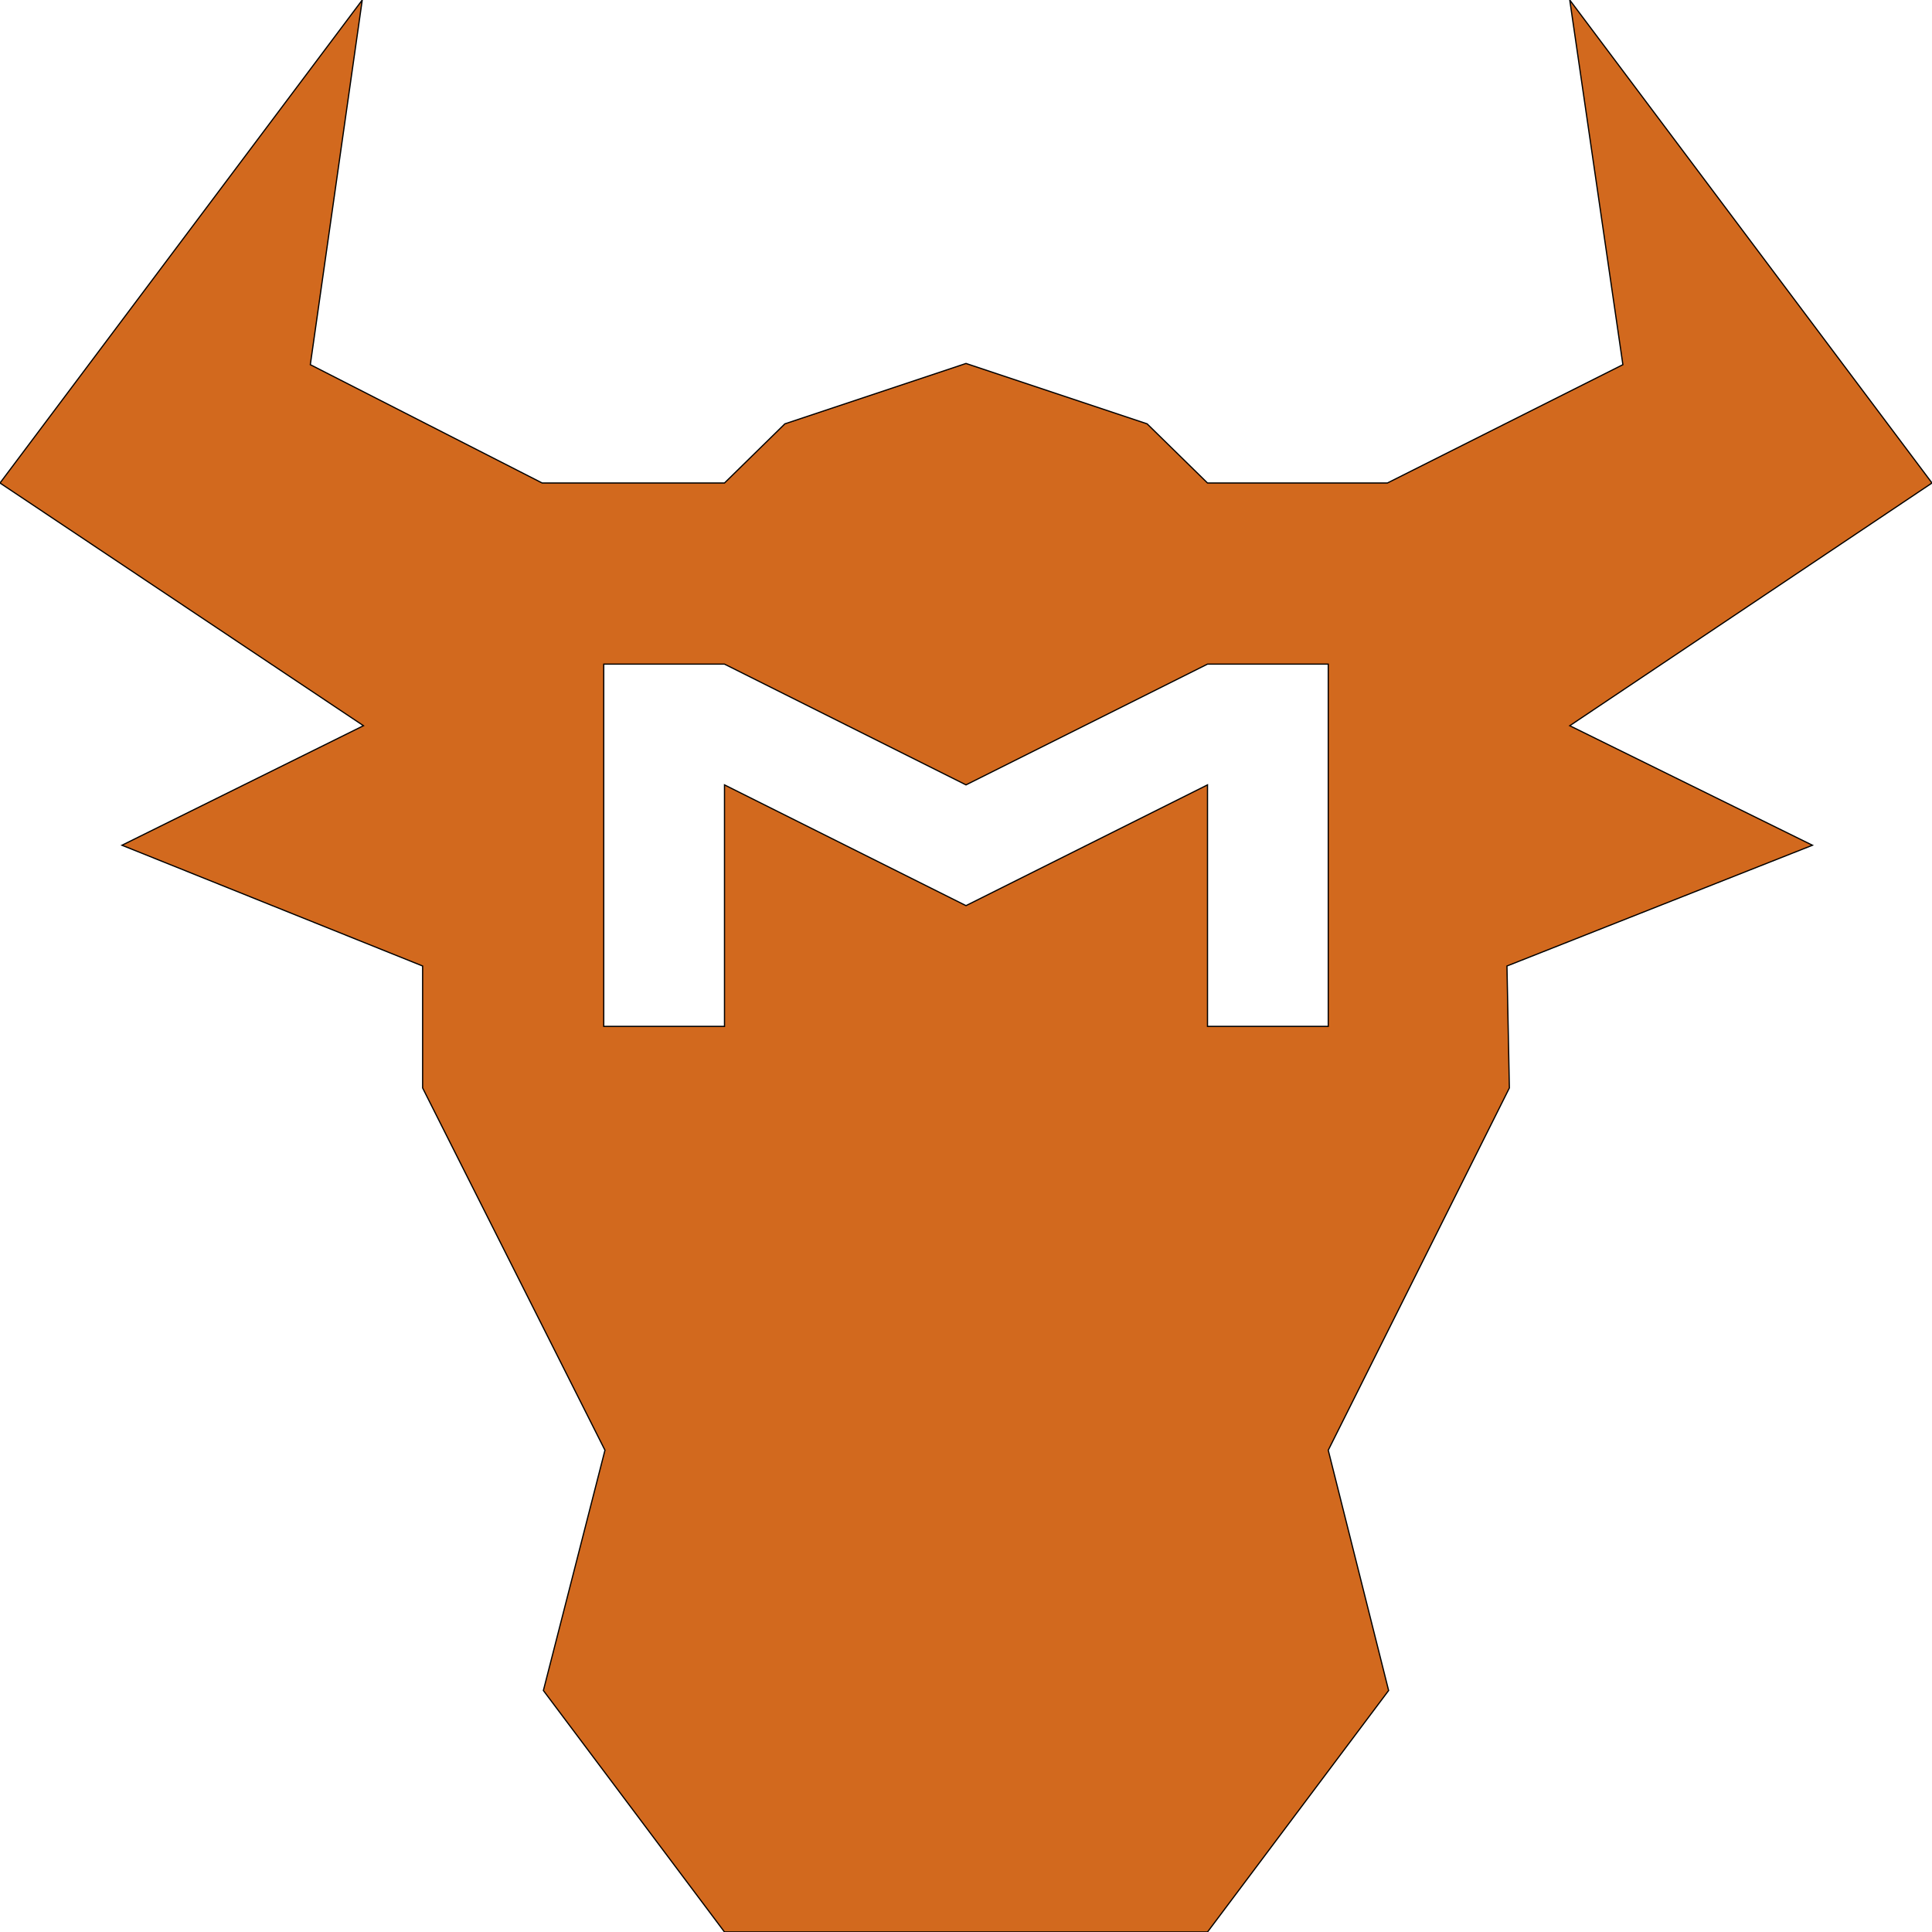 <svg xmlns="http://www.w3.org/2000/svg" width="1600" height="1600" viewBox="0 0 1600 1600">
  <defs>
    <style>
      .cls-1 {
        fill: #d2691e;
        stroke: #000;
        stroke-width: 1px;
        fill-rule: evenodd;
      }
    </style>
  </defs>
  <path id="monocart.svg" class="cls-1" d="M300,0L257,302l192,98H600l50-49,150-50,150,50,50,49h149l195-98L1300,0l300,400L1300,601l201,99L1248,800l2,101-150,300,50,199-150,200H600L450,1400l51-199L350,901V800L101,700l200-99L0,400ZM500,550H600L800,650l200-100h100V850H1000V650L800,750,600,650V850H500V550Z"/>
</svg>
